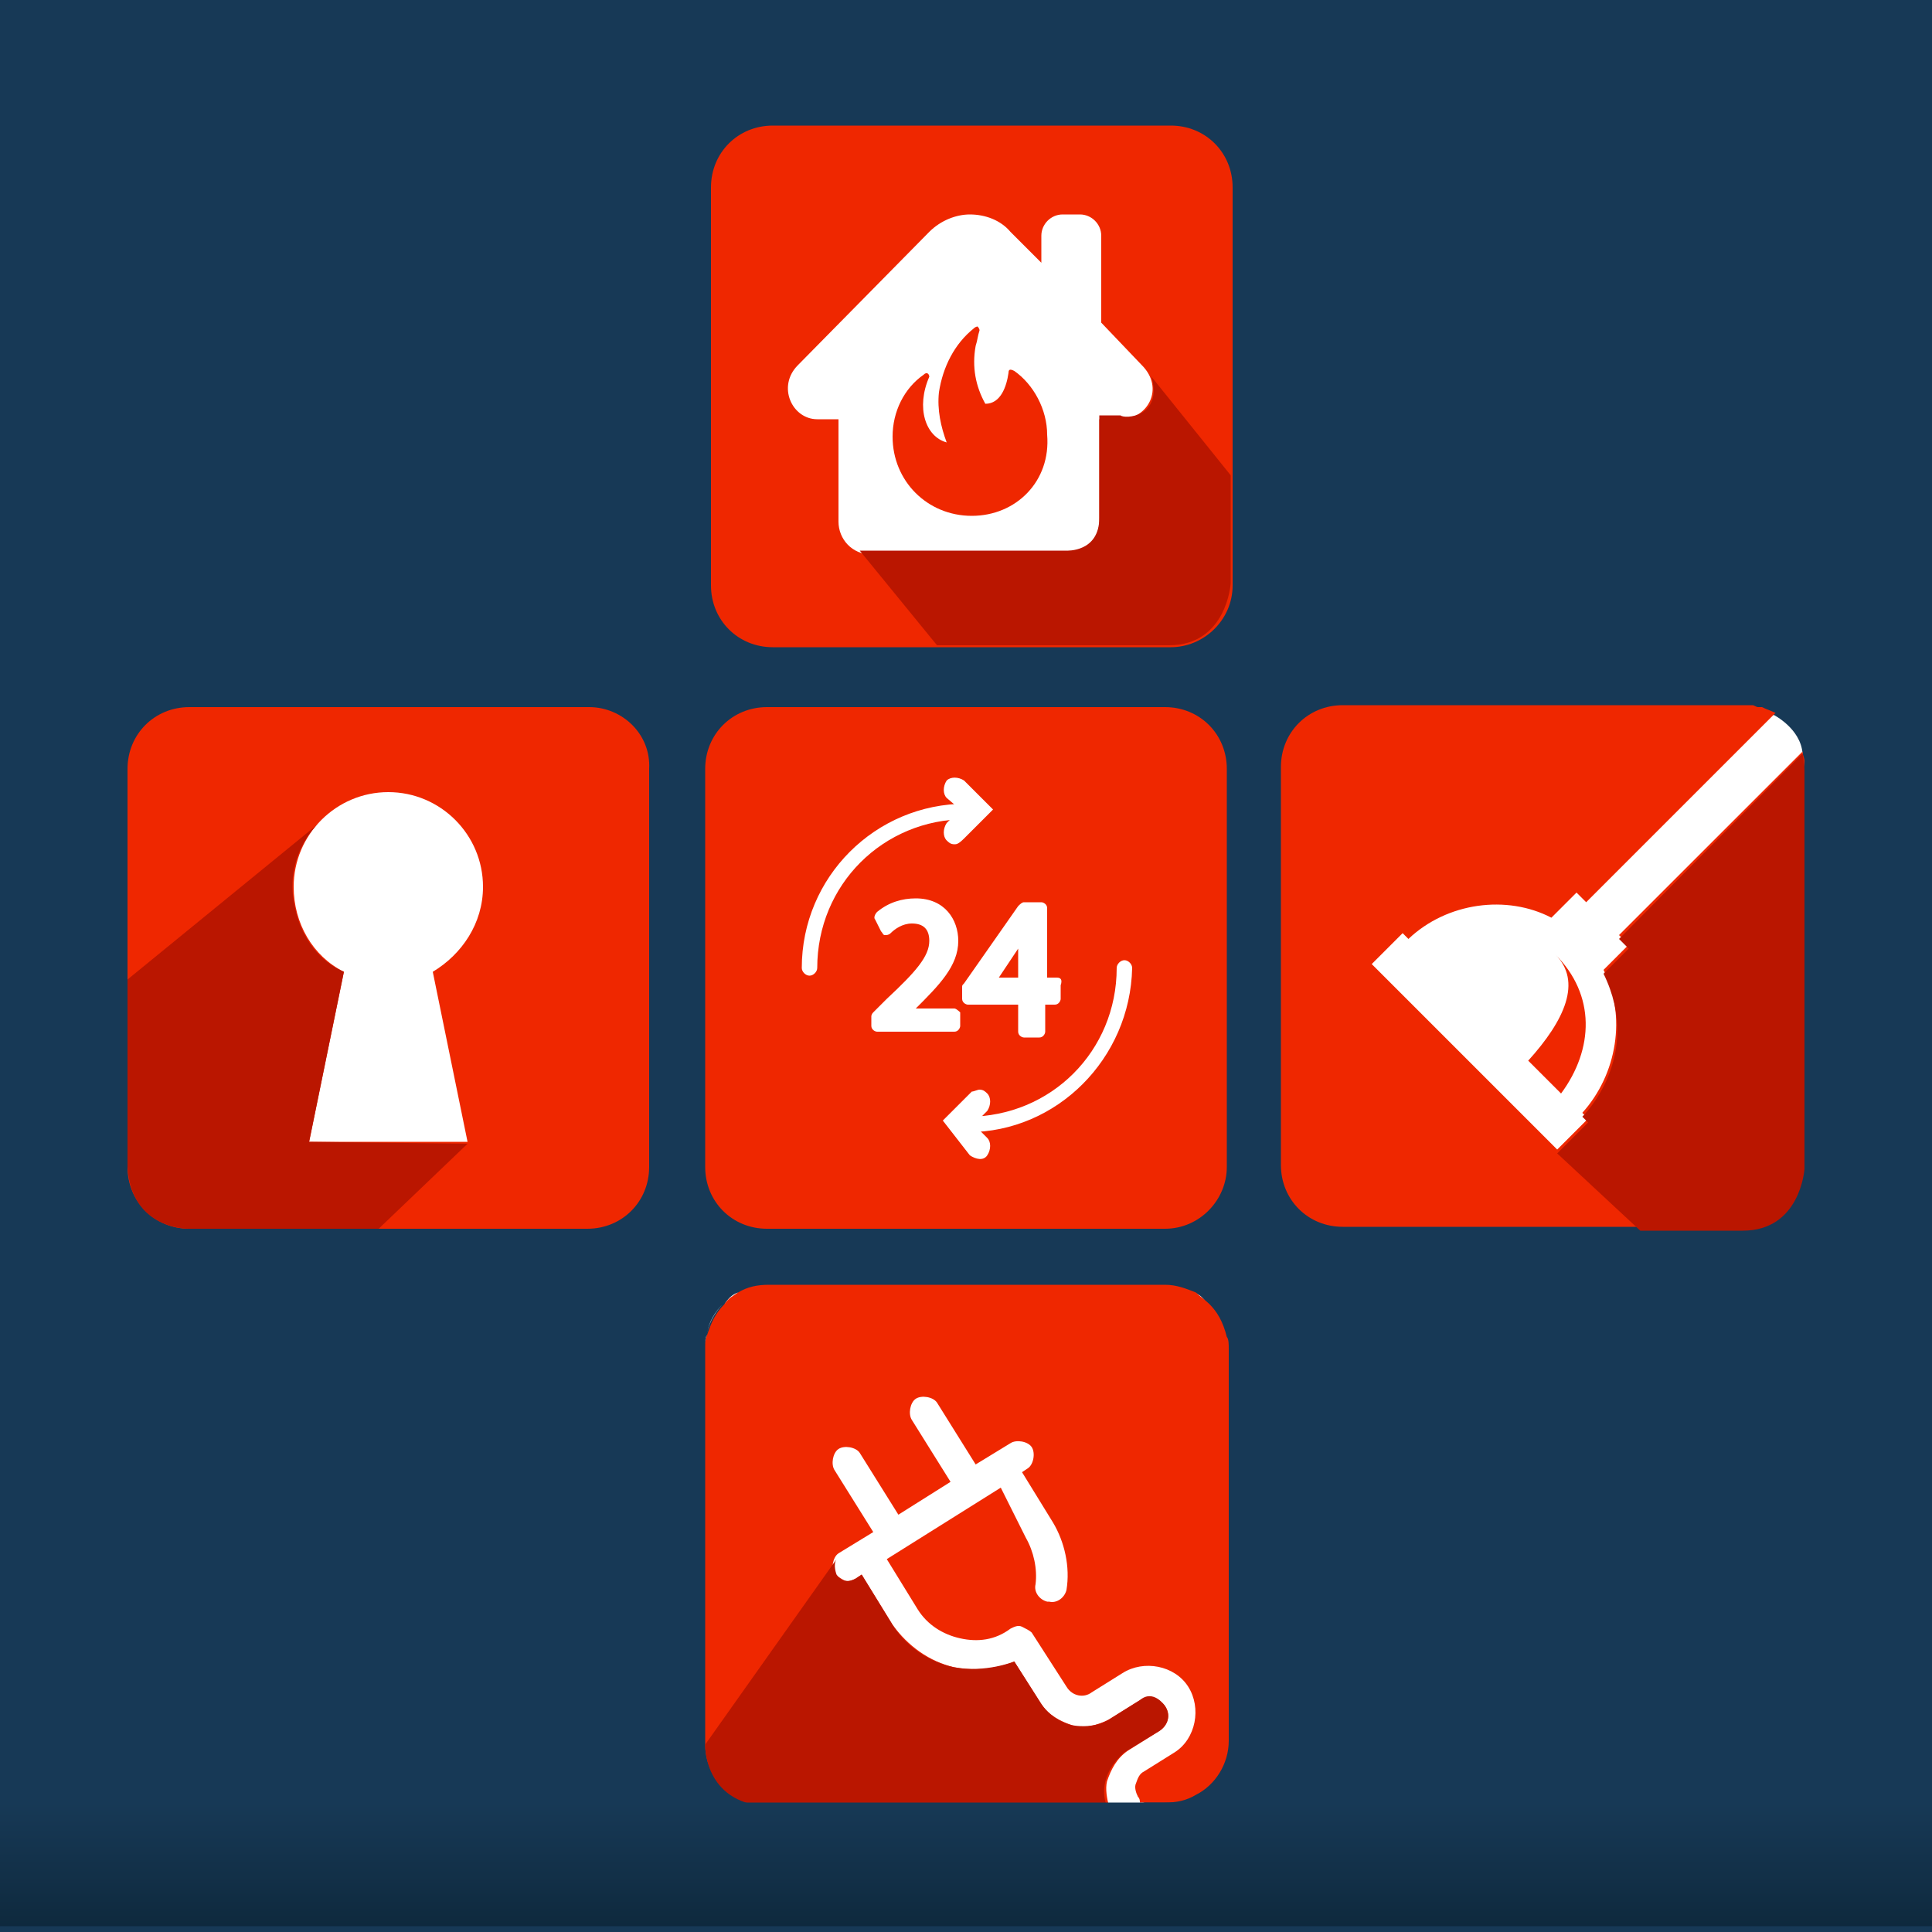 <?xml version="1.0" encoding="utf-8"?>
<!-- Generator: Adobe Illustrator 22.1.0, SVG Export Plug-In . SVG Version: 6.00 Build 0)  -->
<svg version="1.1" id="Layer_1" xmlns="http://www.w3.org/2000/svg" xmlns:xlink="http://www.w3.org/1999/xlink" x="0px" y="0px"
	 viewBox="0 0 100 100" style="enable-background:new 0 0 100 100;" xml:space="preserve">
<style type="text/css">
	.st0{fill:#173956;}
	.st1{fill:#EF2700;}
	.st2{fill:#FFFFFF;}
	.st3{fill:#BA1600;}
	.st4{fill:url(#SVGID_1_);}
</style>
<g>
	<rect class="st0" width="100" height="100"/>
	<g>
		<path class="st1" d="M60.3,63.6H39.7c-1.8,0-3.2-1.4-3.2-3.2V39.8c0-1.8,1.4-3.2,3.2-3.2h20.6c1.8,0,3.2,1.4,3.2,3.2v20.6
			C63.5,62.1,62.1,63.6,60.3,63.6z"/>
		<g>
			<path class="st2" d="M91.8,37c0,0,1.4,0.7,1.5,2L81,61.9L68.7,49.2L91.8,37z"/>
			<g>
				<path class="st2" d="M90.7,36.6c0.1,0,0.2,0.1,0.3,0.1C90.9,36.7,90.8,36.7,90.7,36.6z"/>
				<path class="st2" d="M90.2,36.6c0.1,0,0.3,0,0.4,0C90.4,36.6,90.3,36.6,90.2,36.6z"/>
				<path class="st2" d="M80.8,56.6l-1.7-1.7c1.8-2.1,2.8-4.1,1.4-5.5C82.6,51.6,82.5,54.3,80.8,56.6z"/>
				<path class="st2" d="M91.1,36.7c0.3,0.1,0.5,0.2,0.7,0.3C91.6,36.8,91.3,36.8,91.1,36.7z"/>
				<path class="st1" d="M93.4,39.4L93.4,39.4c0-0.2-0.1-0.3-0.1-0.5l-9.5,9.5l0.5,0.5l-1.3,1.3c1.2,2.4,0.7,5.4-1.1,7.4l0.3,0.3
					l-1.6,1.6l-9.6-9.6l1.6-1.6l0.3,0.3c2-1.9,5.1-2.3,7.4-1.1l1.3-1.3l0.5,0.5l9.8-9.8l0,0l0,0c-0.2-0.1-0.5-0.2-0.7-0.3H91
					c-0.1,0-0.2-0.1-0.3-0.1c-0.1,0-0.1,0-0.1,0c-0.1,0-0.3,0-0.4,0l0,0l0,0H69.5c-1.8,0-3.2,1.4-3.2,3.2v20.6
					c0,1.8,1.4,3.2,3.2,3.2h20.6l0,0c1.2,0,2.3-0.7,2.8-1.7c0.2-0.5,0.4-1,0.4-1.6V39.8C93.4,39.7,93.4,39.5,93.4,39.4z"/>
				<path class="st1" d="M79.1,54.9l1.7,1.7c1.7-2.3,1.8-5.1-0.3-7.2C81.9,50.8,81,52.8,79.1,54.9z"/>
			</g>
		</g>
		<path class="st3" d="M93.3,39c0,0,0.1,0.5,0.1,0.9v20.6c0,0-0.2,3.2-3.2,3.2h-5.3l-4.3-4l1.6-1.6l-0.3-0.3c0,0,3.2-3.1,1.1-7.4
			l1.3-1.3l-0.5-0.5L93.3,39z"/>
		<g>
			<path class="st2" d="M49.4,52.2h-2c1.2-1.2,2.2-2.2,2.2-3.5c0-1.1-0.7-2.2-2.2-2.2c-0.7,0-1.4,0.2-2,0.7
				c-0.1,0.1-0.2,0.3-0.1,0.4l0.3,0.6c0.1,0.1,0.1,0.2,0.2,0.2c0.1,0,0.2,0,0.3-0.1c0.2-0.2,0.6-0.5,1.1-0.5c0.6,0,0.9,0.3,0.9,0.9
				c0,0.8-0.7,1.6-2.2,3l-0.7,0.7c-0.1,0.1-0.1,0.2-0.1,0.2v0.5c0,0.2,0.2,0.3,0.3,0.3h4c0.2,0,0.3-0.2,0.3-0.3v-0.7
				C49.7,52.4,49.5,52.2,49.4,52.2z"/>
			<path class="st2" d="M54.7,50.6h-0.5V47c0-0.2-0.2-0.3-0.3-0.3h-0.9c-0.1,0-0.2,0.1-0.3,0.2l-2.8,4c-0.1,0.1-0.1,0.1-0.1,0.2v0.6
				c0,0.2,0.2,0.3,0.3,0.3h2.6v1.4c0,0.2,0.2,0.3,0.3,0.3h0.8c0.2,0,0.3-0.2,0.3-0.3V52h0.5c0.2,0,0.3-0.2,0.3-0.3v-0.7
				C55,50.7,54.9,50.6,54.7,50.6z M51.7,50.6l1-1.5v1.5H51.7z"/>
			<g>
				<path class="st2" d="M41.9,50.5c-0.2,0-0.4-0.2-0.4-0.4c0-4.7,3.8-8.5,8.5-8.5c0.2,0,0.4,0.2,0.4,0.4s-0.2,0.4-0.4,0.4
					c-4.3,0-7.7,3.4-7.7,7.7C42.3,50.3,42.1,50.5,41.9,50.5z"/>
				<path class="st2" d="M50.1,58.6c-0.2,0-0.4-0.2-0.4-0.4c0-0.2,0.2-0.4,0.4-0.4c4.3,0,7.7-3.4,7.7-7.7c0-0.2,0.2-0.4,0.4-0.4
					c0.2,0,0.4,0.2,0.4,0.4C58.5,54.8,54.7,58.6,50.1,58.6z"/>
			</g>
			<g>
				<path class="st2" d="M49.4,43.7c-0.2,0-0.3-0.1-0.4-0.2c-0.2-0.2-0.2-0.6,0-0.9l0.7-0.7L49,41.3c-0.2-0.2-0.2-0.6,0-0.9
					c0.2-0.2,0.6-0.2,0.9,0l1.5,1.5l-1.5,1.5C49.6,43.7,49.5,43.7,49.4,43.7z"/>
				<path class="st2" d="M50.7,56.4c0.2,0,0.3,0.1,0.4,0.2c0.2,0.2,0.2,0.6,0,0.9l-0.7,0.7l0.7,0.7c0.2,0.2,0.2,0.6,0,0.9
					s-0.6,0.2-0.9,0L48.8,58l1.5-1.5C50.4,56.5,50.6,56.4,50.7,56.4z"/>
			</g>
		</g>
		<path class="st1" d="M60.6,33.5H40c-1.8,0-3.2-1.4-3.2-3.2V9.7c0-1.8,1.4-3.2,3.2-3.2h20.6c1.8,0,3.2,1.4,3.2,3.2v20.6
			C63.8,32.1,62.3,33.5,60.6,33.5z"/>
		<g>
			<path class="st2" d="M59.1,18.9L57,16.7v-4.5c0-0.6-0.5-1.1-1.1-1.1H55c-0.6,0-1.1,0.5-1.1,1.1v1.4L52.3,12
				c-0.5-0.6-1.3-0.9-2.1-0.9c-0.7,0-1.5,0.3-2.1,0.9l-6.8,6.9c-1.1,1.1-0.3,2.8,1,2.8h1.1V27c0,0.9,0.7,1.7,1.7,1.7h10.1
				c0.9,0,1.7-0.7,1.7-1.7v-5.3h1.1C59.4,21.7,60.3,20.1,59.1,18.9z M50.3,26.7c-2.3,0-4.1-1.8-4.1-4.1c0-1.3,0.6-2.5,1.6-3.2
				c0.2-0.2,0.3,0,0.3,0.1c-0.7,1.6-0.2,3.1,0.9,3.4c-0.3-0.8-0.5-1.7-0.4-2.6c0.2-1.3,0.8-2.5,1.8-3.3c0.1-0.1,0.2-0.1,0.2-0.1
				s0.1,0.1,0.1,0.2c-0.1,0.3-0.1,0.5-0.2,0.8C50.3,19,50.5,20,51,20.9c0.8,0,1.1-0.9,1.2-1.6c0-0.2,0.1-0.2,0.3-0.1
				c1,0.7,1.7,2,1.7,3.3C54.4,24.9,52.6,26.7,50.3,26.7z"/>
		</g>
		<path class="st3" d="M59.6,19.5l4.1,5.1v5.6c0,0-0.2,3.2-3.2,3.2H48.5l-4-4.9h10.7c0,0,1.7,0.1,1.7-1.7v-5.3h1.1
			C58.2,21.7,60.2,21.6,59.6,19.5z"/>
		<polygon class="st2" points="59,93.4 57.4,93.5 40.1,80.7 41.9,72.4 47.8,69.5 57,72.5 62.8,88.8 61.8,92 		"/>
		<g>
			<g>
				<g>
					<path class="st2" d="M61.8,66.9c0.3,0.2,0.5,0.3,0.7,0.6C62.3,67.2,62.1,67,61.8,66.9z"/>
					<path class="st2" d="M36.5,69.7L36.5,69.7c0-0.2,0-0.5,0.1-0.6C36.5,69.3,36.5,69.5,36.5,69.7z"/>
					<path class="st2" d="M37.5,67.5c0.2-0.2,0.5-0.4,0.7-0.6C37.9,67,37.7,67.2,37.5,67.5z"/>
					<path class="st2" d="M36.6,69c0.1-0.6,0.5-1.2,0.9-1.6C37,67.9,36.7,68.4,36.6,69z"/>
					<path class="st1" d="M62.6,67.5c-0.2-0.2-0.5-0.4-0.7-0.6c-0.5-0.2-1-0.4-1.6-0.4H39.8c-0.6,0-1.1,0.1-1.6,0.4
						c-0.3,0.2-0.5,0.3-0.7,0.6c-0.5,0.5-0.7,1-0.9,1.6c-0.1,0.2-0.1,0.4-0.1,0.6v20.6l0,0c0,1.2,0.7,2.3,1.7,2.8
						c0.5,0.2,1,0.4,1.6,0.4h17.6c-0.1-0.4-0.2-0.9-0.1-1.3c0.2-0.6,0.5-1.2,1.1-1.6l1.6-1c0.5-0.3,0.6-0.9,0.3-1.3S59.5,87.7,59,88
						l-1.6,1c-0.6,0.3-1.3,0.5-1.9,0.3s-1.2-0.5-1.6-1.1L52.5,86c-1,0.4-2,0.5-3.1,0.3c-1.3-0.3-2.4-1.1-3.2-2.2l-1.6-2.6l-0.3,0.2
						c-0.2,0.1-0.4,0.2-0.6,0.1c-0.2-0.1-0.3-0.2-0.5-0.3c-0.2-0.3-0.1-0.9,0.2-1.1l1.8-1.1l-2-3.2c-0.2-0.3-0.1-0.9,0.2-1.1
						s0.9-0.1,1.1,0.2l2,3.2l2.7-1.7l-2-3.2c-0.2-0.3-0.1-0.9,0.2-1.1s0.9-0.1,1.1,0.2l2,3.2l1.8-1.1c0.3-0.2,0.9-0.1,1.1,0.2
						c0.2,0.3,0.1,0.9-0.2,1.1l-0.3,0.2l1.6,2.6c0.6,1,0.9,2.3,0.7,3.5c-0.1,0.4-0.5,0.7-0.9,0.6h-0.1c-0.4-0.1-0.7-0.5-0.6-0.9
						c0.1-0.8-0.1-1.7-0.5-2.4L51.8,77l-5.9,3.7l1.6,2.6c0.5,0.8,1.3,1.3,2.2,1.5c0.9,0.2,1.8,0.1,2.6-0.5c0.2-0.1,0.4-0.2,0.6-0.1
						c0.2,0.1,0.4,0.2,0.5,0.3l1.8,2.8c0.3,0.5,0.9,0.6,1.3,0.3l1.6-1c1.1-0.7,2.7-0.4,3.4,0.7c0.7,1.1,0.4,2.7-0.7,3.4l-1.6,1
						c-0.2,0.1-0.3,0.3-0.4,0.6c-0.1,0.2,0,0.5,0.1,0.7c0.1,0.1,0.1,0.2,0.1,0.3h1.3c0.6,0,1.1-0.1,1.6-0.4c1-0.5,1.7-1.6,1.7-2.8
						l0,0V69.8c0-0.2,0-0.5-0.1-0.6C63.3,68.4,63,67.9,62.6,67.5z"/>
				</g>
			</g>
			<path class="st3" d="M43.3,80.7l-6.8,9.6c0,0-0.1,3,3.2,3.2h17.6c0,0-0.7-1.4,0.9-2.8l1.8-1.1c0,0,0.8-0.5,0.3-1.3
				c0,0-0.6-0.9-1.3-0.3l-1.6,1c0,0-0.7,0.5-1.9,0.3c0,0-1-0.2-1.6-1.1L52.5,86c0,0-1.5,0.6-3.1,0.3c0,0-2-0.3-3.2-2.2l-1.6-2.6
				l-0.3,0.2c0,0-0.6,0.4-1-0.2C43.3,81.5,43.1,81,43.3,80.7z"/>
		</g>
		<g>
			<rect x="11.5" y="39" class="st2" width="15.3" height="22.6"/>
			<g>
				<g>
					<path class="st1" d="M30.5,36.6H9.8c-1.8,0-3.2,1.4-3.2,3.2v20.6c0,1.8,1.4,3.2,3.2,3.2h20.6c1.8,0,3.2-1.4,3.2-3.2V39.8
						C33.7,38,32.2,36.6,30.5,36.6z M24.2,59.1H16l1.8-8.8c-1.6-0.8-2.6-2.5-2.6-4.4c0-2.7,2.2-4.9,4.9-4.9s4.9,2.2,4.9,4.9
						c0,1.9-1.1,3.5-2.6,4.4L24.2,59.1z"/>
				</g>
				<path class="st3" d="M16,59.1l1.8-8.8c-2.1-0.9-2.5-3.2-2.5-3.2c-0.7-2.7,1.1-4.4,1.1-4.4l-9.8,8v9.7c0.2,3.3,3.2,3.2,3.2,3.2
					h1.7h8.1l4.6-4.4L16,59.1L16,59.1z"/>
			</g>
		</g>
	</g>
	<linearGradient id="SVGID_1_" gradientUnits="userSpaceOnUse" x1="50" y1="99.742" x2="50" y2="93.299">
		<stop  offset="0" style="stop-color:#0E293D"/>
		<stop  offset="0.291" style="stop-color:#112E45"/>
		<stop  offset="1" style="stop-color:#173956"/>
	</linearGradient>
	<rect y="93.3" class="st4" width="100" height="6.4"/>
</g>
</svg>
